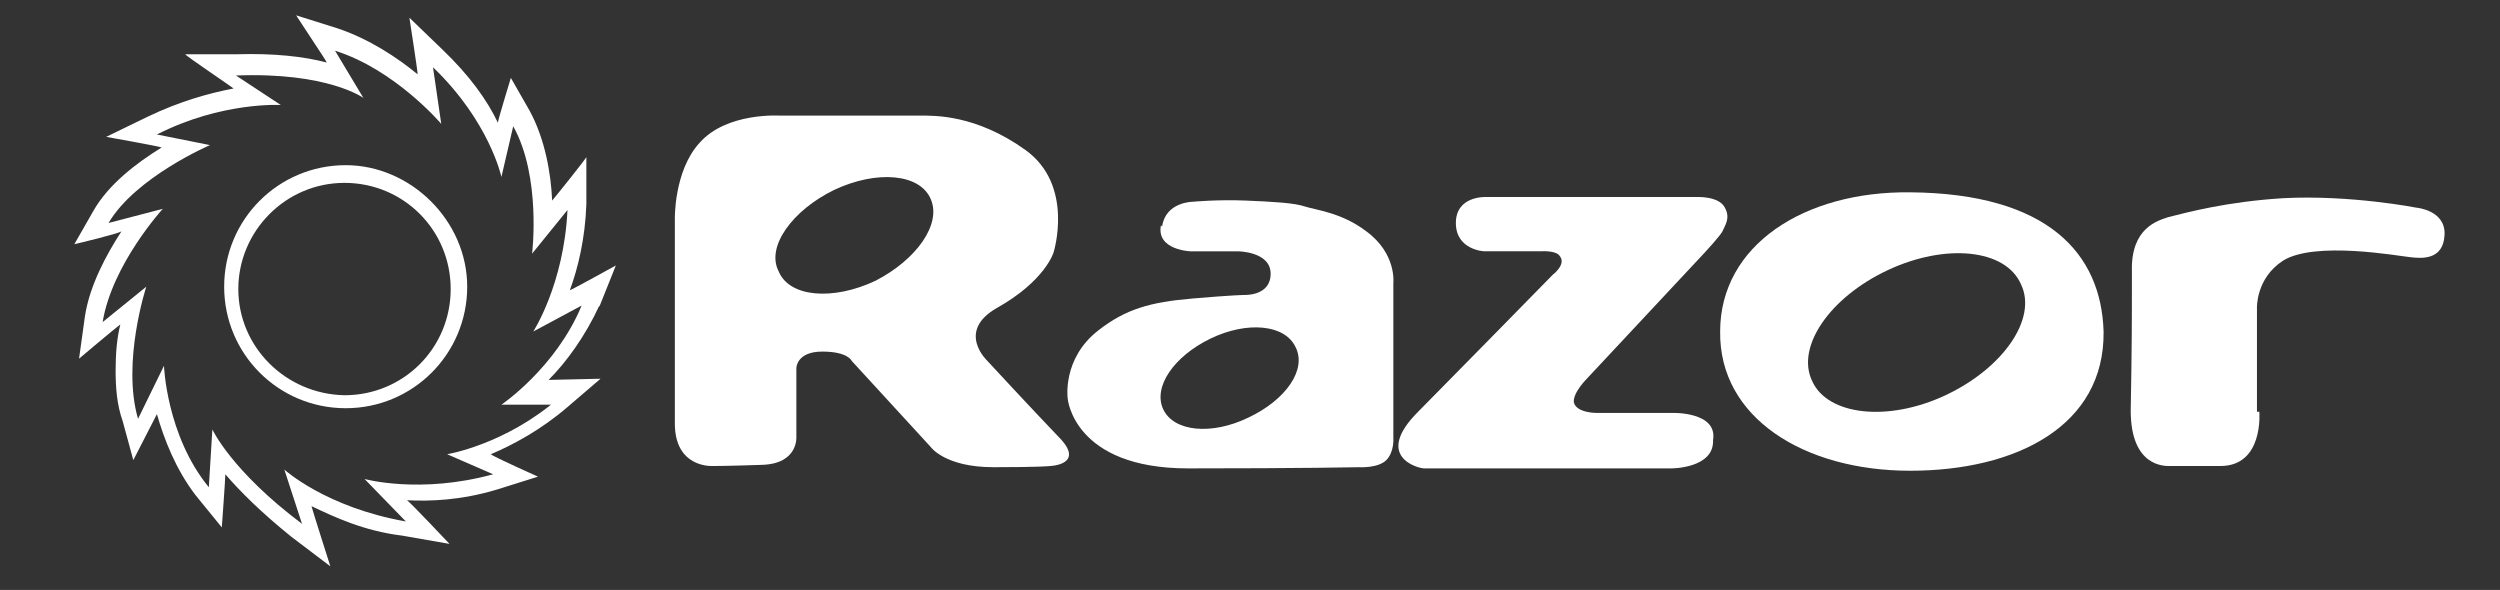 <?xml version="1.0" encoding="UTF-8"?>
<svg id="Layer_1" xmlns="http://www.w3.org/2000/svg" version="1.1" viewBox="0 0 211.9 50">
  <rect x="0" y="0" width="211.9" height="50" fill="#333333" stroke="none"/>
  <!-- Generator: Adobe Illustrator 29.1.0, SVG Export Plug-In . SVG Version: 2.1.0 Build 142)  -->
  <defs>
    <style>
      .st0 {
        fill: #fff;
      }
    </style>
  </defs>
  <path class="st0" d="M74.2,23.8c-3.6,1.7-7.3,1.4-8.2-.8-1.1-2.1,1.2-5.2,4.7-6.9,3.6-1.7,7.3-1.4,8.2.8.9,2.1-1.2,5.1-4.7,6.9ZM66.1,9.8s-4.5-.3-6.8,2.3c-2.2,2.4-2.1,6.5-2.1,6.5v17.3c0,3.8,3.2,3.6,3.2,3.6,0,0,1.3,0,4.2-.1,3.1-.1,2.9-2.4,2.9-2.4v-5.8s0-1.4,2.2-1.4,2.5.8,2.5.8l6.7,7.3s1.2,1.7,5.3,1.7,4.8-.1,4.8-.1c0,0,3.1-.1.7-2.5-2.4-2.5-6-6.4-6-6.4,0,0-2.7-2.5.8-4.5,4.1-2.3,4.8-4.7,4.8-4.7,0,0,1.8-5.7-2.4-8.7-4.2-3-7.7-2.9-8.9-2.9-1.4,0-11.9,0-11.9,0Z"/>
  <path class="st0" d="M105.8,35.4c-3.1,1.5-6.3,1.2-7.2-.7-.9-1.9.9-4.5,4-6,3.1-1.5,6.3-1.2,7.2.7,1,1.9-.8,4.5-4,6ZM98.4,19.1c-.4,2.1,2.5,2.2,2.5,2.2h4s2.8,0,2.8,1.9-2.2,1.8-2.2,1.8c0,0-.9,0-4.4.3-3.6.3-5.7.9-8,2.7-3.1,2.4-2.6,5.8-2.6,5.8,0,0,.5,5.9,10.2,5.9s14.5-.1,14.5-.1c0,0,1.6.1,2.3-.6.7-.7.6-1.9.6-1.9v-13.1s.3-2.5-2.3-4.4c-2.1-1.6-4.3-1.8-5.2-2.1-.9-.3-2.6-.4-5-.5-2.4-.1-4.5.1-4.5.1,0,0-2.3,0-2.6,2.1Z"/>
  <path class="st0" d="M141.7,35h-6.4s-1.7,0-1.9-.9c-.1-.8,1.1-2,1.1-2l10-10.7s1.3-1.4,1.5-1.8c.2-.5.7-1.1.2-2-.5-1-2.4-.9-2.4-.9h-17.9s-2.5-.1-2.5,2.2,2.4,2.4,2.4,2.4h4.8s1.3-.1,1.6.4c.6.7-.6,1.6-.6,1.6,0,0-9.9,10.1-11.4,11.6-3.8,3.8,0,4.8.5,4.8h21s3.6,0,3.5-2.4c.4-2.4-3.4-2.3-3.4-2.3Z"/>
  <path class="st0" d="M171.3,24.1c1.4,2.9-1.5,7.1-6.4,9.4-4.9,2.3-10,1.7-11.3-1.2-1.4-2.9,1.5-7.1,6.4-9.4s10-1.8,11.3,1.2ZM161.9,16.3c-9-.1-16.1,4.5-16.1,11.8-.1,7.3,7.1,11.8,16.1,11.8s16.5-3.8,16.4-11.8c-.2-6.6-4.7-11.7-16.4-11.8Z"/>
  <path class="st0" d="M191.3,34.9v-8.8s-.1-2.5,2.2-4c2.7-1.7,9.8-.4,10.8-.3.9.1,2.8.3,2.9-1.9.1-2.1-2.4-2.3-2.4-2.3,0,0-5.6-1.1-11.3-.8-4.8.3-8.1,1.2-9.7,1.6-.9.3-3.2.9-3.1,4.6,0,4.4,0,6.2-.1,11.8,0,4.8,2.9,4.7,3.3,4.7h4.3c3.7,0,3.3-4.6,3.3-4.6Z"/>
  <g>
    <path class="st0" d="M29.3,14c-5.7,0-10.3,4.6-10.3,10.3s4.6,10.3,10.3,10.3,10.3-4.6,10.3-10.3c0-5.6-4.8-10.3-10.3-10.3ZM29.2,33.5c-5-.1-9-4.1-9-9s4-9,9-9,9,4,9,9-4,9-9,9Z"/>
    <path class="st0" d="M50.8,26l1.4-3.5s-3.8,2.1-3.9,2.1c.7-1.9,1.3-4.4,1.4-7.3v-4c.1,0-2.8,3.6-2.9,3.7-.1-2.3-.6-5.2-1.9-7.6l-1.6-2.8s-1.1,3.6-1.1,3.8c-.9-1.9-2.4-4-4.7-6.2l-2.8-2.7s.7,4.5.7,4.8c-1.7-1.4-4.1-3-6.8-3.9l-3.5-1.1,2.1,3.2s.4.6.5.8c-1.9-.5-4.4-.8-7.7-.7h-4.3c0,.1,4,2.8,4.1,2.9-2.1.4-4.6,1.1-7.3,2.4l-3.5,1.7s4.5.8,4.7.9c-2.1,1.3-4.5,3.1-5.8,5.4l-1.6,2.8s3.8-.9,4-1.1c-1.3,2-2.7,4.6-3.1,7.2l-.5,3.6s3.2-2.7,3.5-2.9c-.3,1.2-.4,2.5-.4,3.9s.1,2.9.6,4.3l.9,3.3s1.9-3.7,2-3.9c.6,2.1,1.6,4.7,3.3,6.9l2.2,2.7s.3-4.1.3-4.5c1.3,1.5,3,3.2,5.6,5.3l3.3,2.5s-1.5-4.7-1.6-5.1c1.9.9,4.4,2.1,7.7,2.5l4,.7s-3.3-3.5-3.6-3.7c2,.1,4.6,0,7.6-.9l3.5-1.1s-3.8-1.7-4-1.9c1.9-.8,4.3-2.1,6.5-4l2.8-2.4s-4.1.1-4.4.1c1.5-1.5,3.1-3.7,4.3-6.3ZM47.3,33.8c-4.5,3.9-9.4,4.7-9.4,4.7l3.9,1.7c-6.2,1.7-10.9.4-10.9.4l3.5,3.6c-6.8-1.2-10.3-4.4-10.3-4.4l1.5,4.6c-6-4.5-7.6-8-7.6-8l-.3,4.9c-3.6-4.4-3.8-10.3-3.8-10.3l-2.2,4.5c-1.4-4.8.7-11.2.7-11.2l-3.7,3c.8-4.9,5.1-9.6,5.1-9.6l-4.6,1.2c2.3-3.9,8.6-6.6,8.6-6.6l-4.5-.9c5.5-2.8,10.5-2.5,10.5-2.5l-3.8-2.5c7.8-.3,10.8,1.9,10.8,1.9l-2.4-4c5.1,1.6,9,6.2,9,6.2l-.7-4.8c4.8,4.6,5.8,9.3,5.8,9.3l1-4.3c2.4,4.3,1.6,10.8,1.6,10.8l3-3.7c-.3,6.3-2.9,10.3-2.9,10.3l4.1-2.2c-2.2,5.3-6.8,8.4-6.8,8.4h4.5Z"/>
  </g>
</svg>